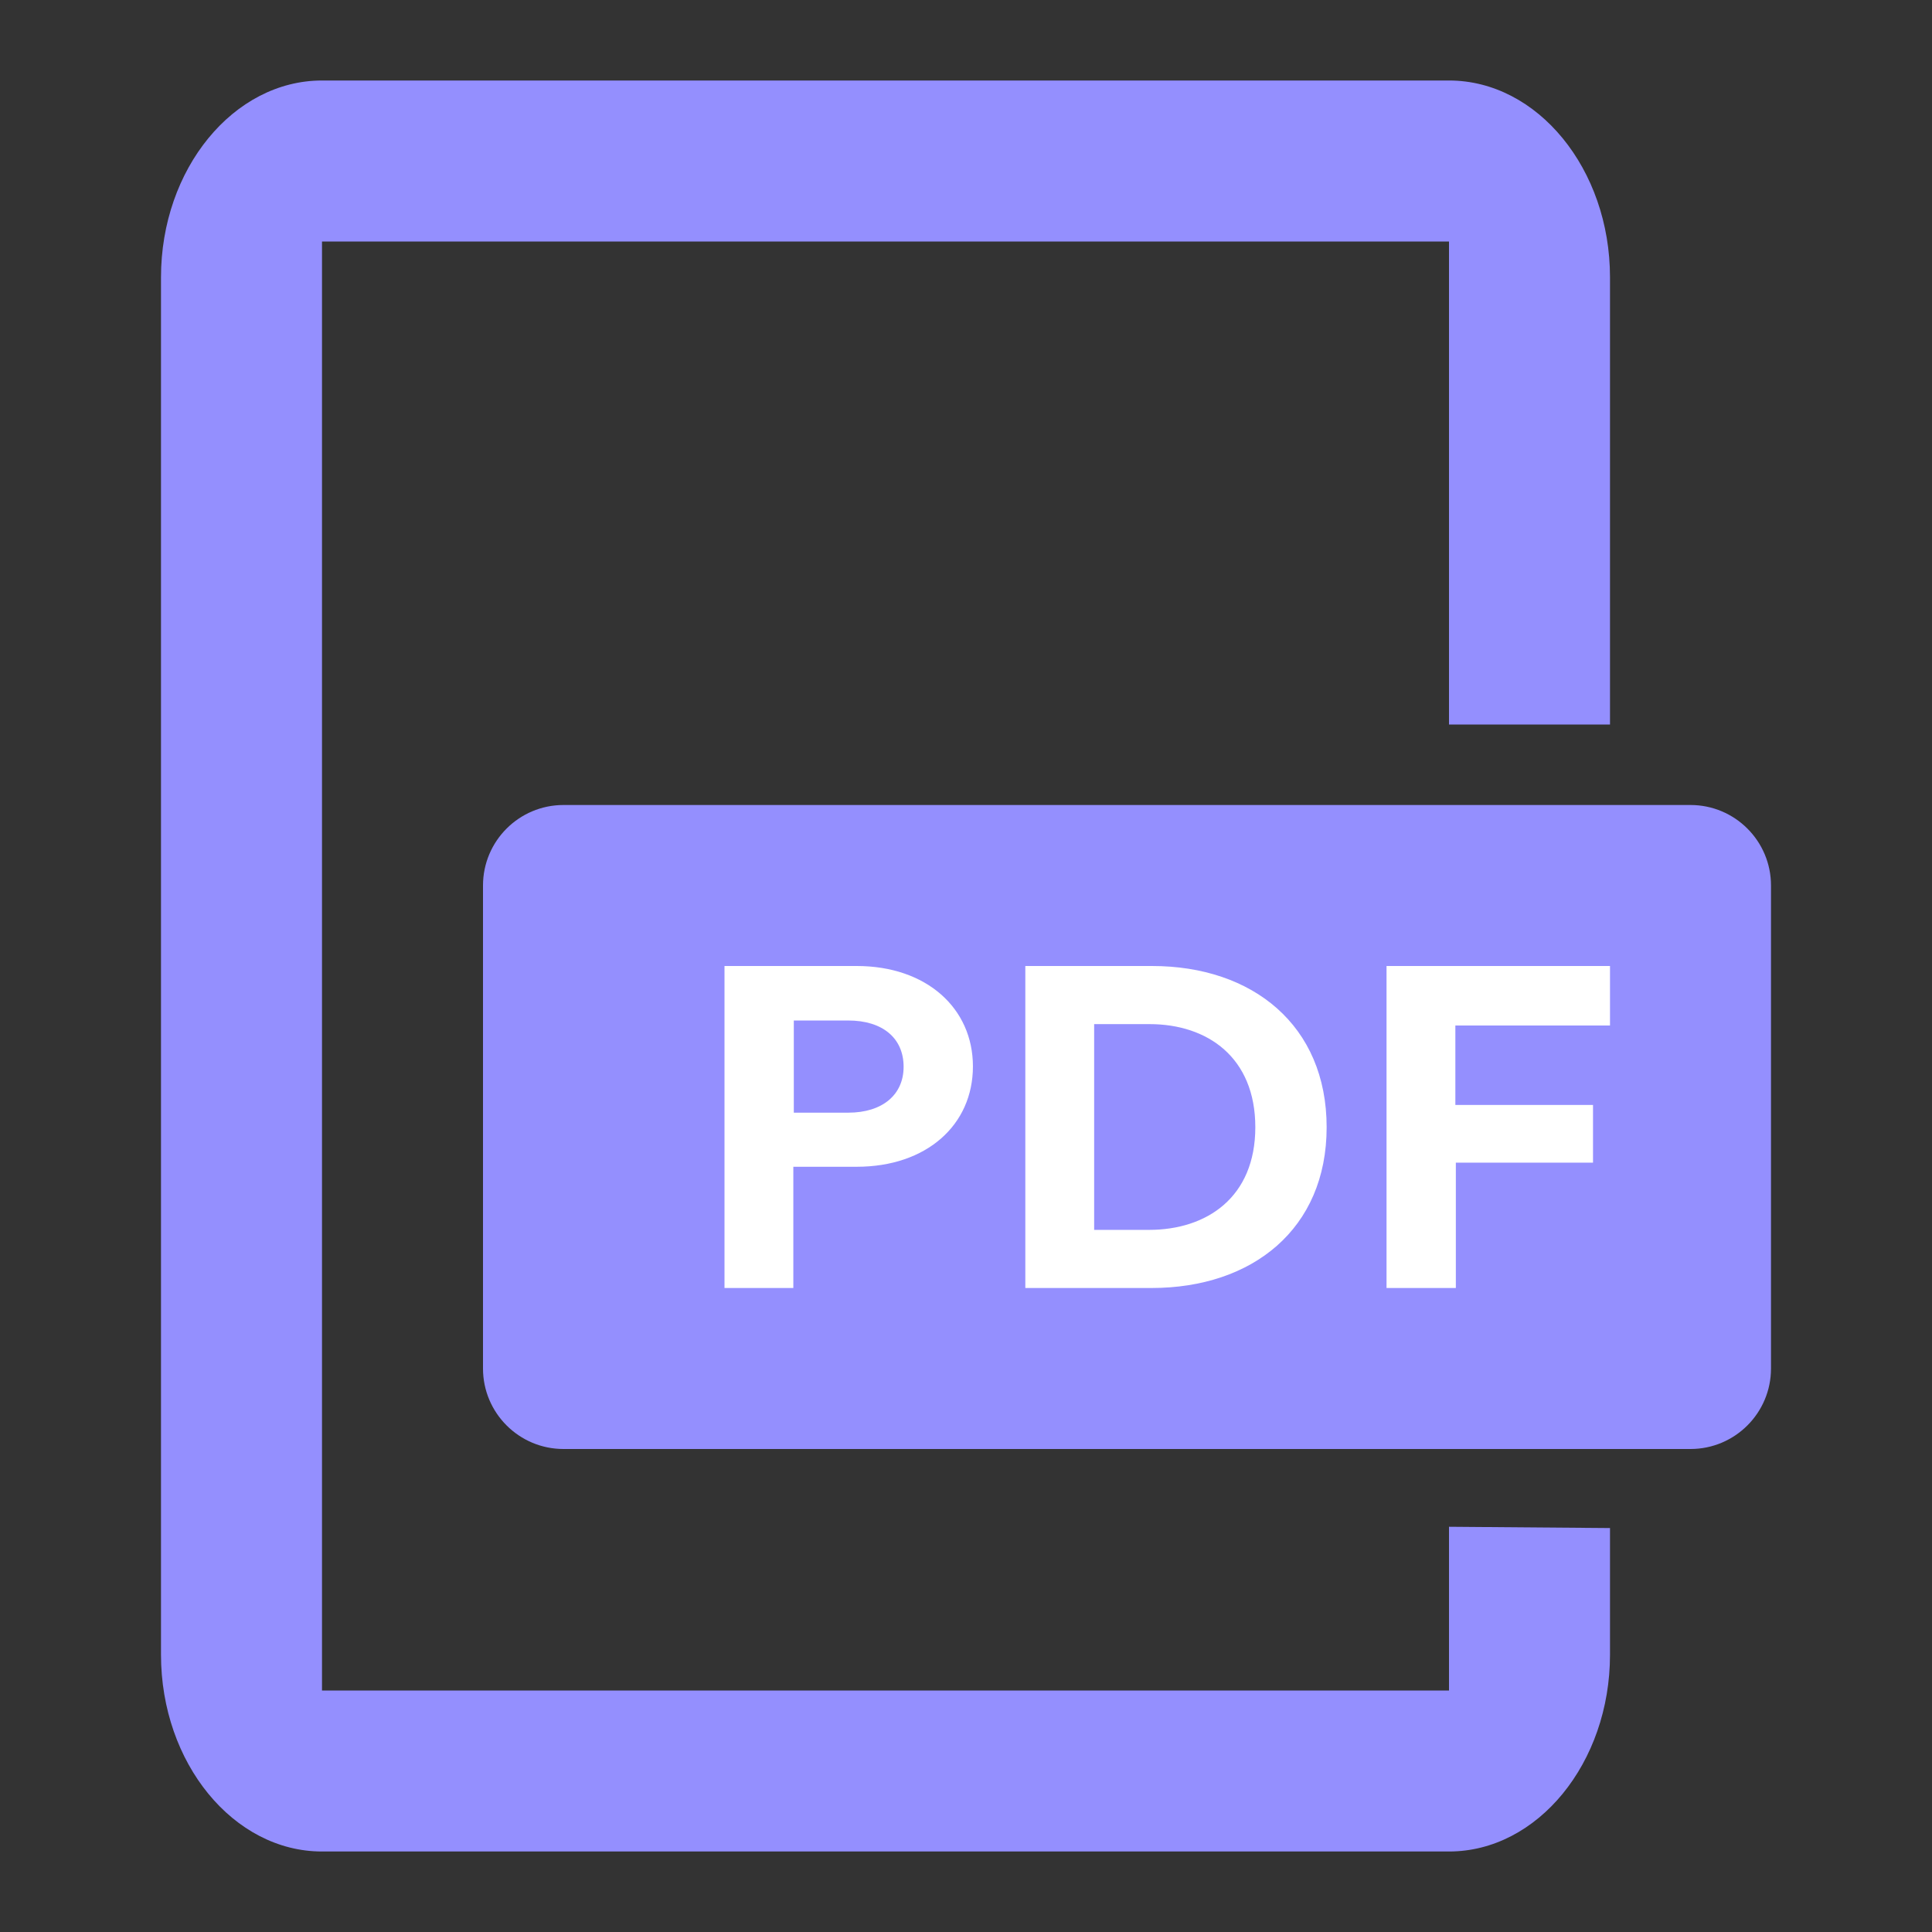<?xml version="1.0" encoding="UTF-8"?>
<svg width="24px" height="24px" viewBox="0 0 24 24" version="1.1" xmlns="http://www.w3.org/2000/svg" xmlns:xlink="http://www.w3.org/1999/xlink">
    <rect x="0" y="0" width="24" height="24" fill="#333333" stroke="none"/>
    <!-- Generator: Sketch 55.2 (78181) - https://sketchapp.com -->
    <title>viewIconPdf</title>
    <desc>Created with Sketch.</desc>
    <g id="viewIconPdf" stroke="none" stroke-width="1" fill="none" fill-rule="evenodd">
        <path d="M20,18.982 L20,20.556 C20,21.9 19.1,23 18,23 L4,23 C2.9,23 2,21.9 2,20.556 L2,3.444 C2,2.1 2.9,1 4,1 L18,1 C19.1,1 20,2.1 20,3.444 L20,9 L18,9 L18,3 L4,3 L4,21 L18,21 L18,18.966 L20,18.982 Z" id="Combined-Shape" fill="#948FFE"></path>
        <path d="M7,10 L21,10 C21.552,10 22,10.448 22,11 L22,17 C22,17.552 21.552,18 21,18 L20.461,18 L7,18 C6.448,18 6,17.552 6,17 L6,11 C6,10.448 6.448,10 7,10 Z" id="Rectangle" fill="#948FFE"></path>
        <path d="M9.861,13.822 L10.537,13.822 C10.965,13.822 11.225,13.597 11.225,13.252 C11.225,12.897 10.965,12.677 10.537,12.677 L9.861,12.677 L9.861,13.822 Z M10.642,14.494 L9.855,14.494 L9.855,16 L9,16 L9,12 L10.642,12 C11.51,12 12.086,12.525 12.086,13.247 C12.086,13.975 11.51,14.494 10.642,14.494 Z M13.592,15.278 L14.274,15.278 C14.993,15.278 15.594,14.872 15.594,14.003 C15.594,13.134 14.999,12.722 14.28,12.722 L13.592,12.722 L13.592,15.278 Z M14.305,16 L12.737,16 L12.737,12 L14.311,12 C15.563,12 16.48,12.739 16.48,14.003 C16.48,15.267 15.557,16 14.305,16 Z M18.085,16 L17.224,16 L17.224,12 L20,12 L20,12.739 L18.079,12.739 L18.079,13.726 L19.789,13.726 L19.789,14.443 L18.085,14.443 L18.085,16 Z" id="PDF" fill="#FFFFFF" fill-rule="nonzero"></path>
    </g>
</svg>